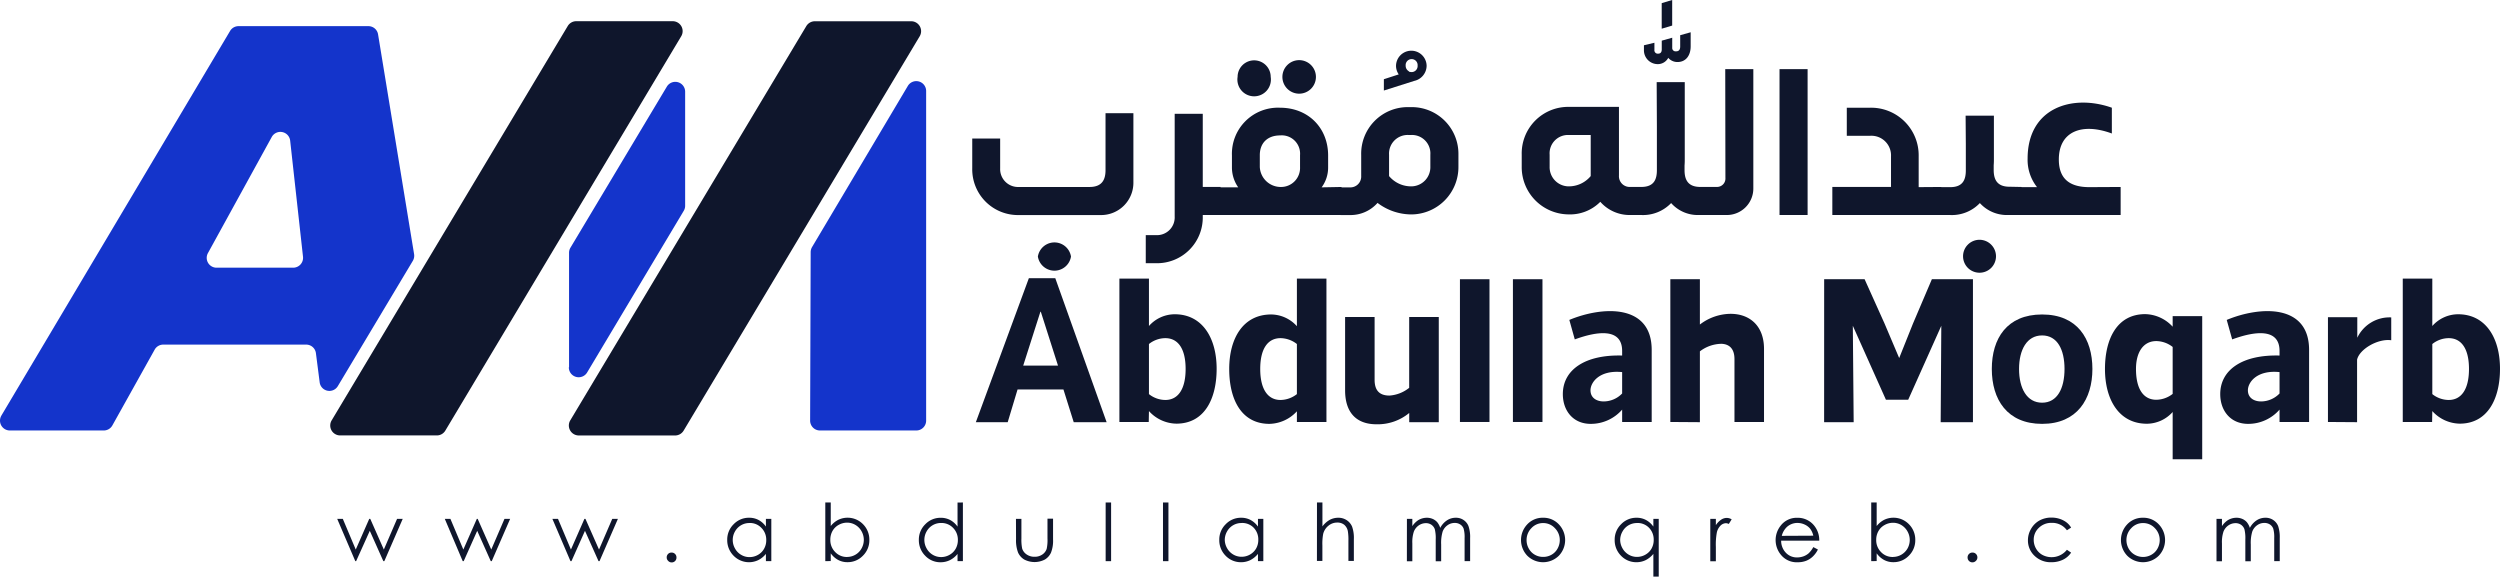 <svg id="Layer_1" data-name="Layer 1" xmlns="http://www.w3.org/2000/svg" viewBox="0 0 596.48 137.57"><g id="Layer_2" data-name="Layer 2"><g id="Layer_1-2" data-name="Layer 1-2"><path d="M227,101.39v78.67a2.35,2.35,0,0,1-2.34,2.35h-23a2.35,2.35,0,0,1-2.34-2.36l.13-40.21a2.47,2.47,0,0,1,.33-1.19l22.86-38.46A2.35,2.35,0,0,1,227,101.39Zm-85.2,65.94V140a2.35,2.35,0,0,1,.34-1.21l23-38.43a2.35,2.35,0,0,1,4.36,1.2v27.25a2.32,2.32,0,0,1-.34,1.2l-23,38.48A2.35,2.35,0,0,1,141.75,167.33ZM78.33,141l-3.07-27.75a2.35,2.35,0,0,0-4.39-.87L55.64,140.09a2.35,2.35,0,0,0,2,3.48H76A2.36,2.36,0,0,0,78.33,141Zm-72,37.9L60.93,87.08a2.34,2.34,0,0,1,2-1.14h31a2.33,2.33,0,0,1,2.31,2l8.59,52.4a2.39,2.39,0,0,1-.3,1.59l-17.9,29.9a2.34,2.34,0,0,1-4.33-.91l-.9-7a2.34,2.34,0,0,0-2.33-2H45A2.36,2.36,0,0,0,43,163L32.84,181.2a2.34,2.34,0,0,1-2.05,1.21H8.38A2.35,2.35,0,0,1,6.36,178.86Z" transform="translate(-6.03 -79.7)" style="fill:#1434cb"/></g></g><path d="M244.66,112.76v7.1a4.27,4.27,0,0,0,4.5,4.45H266c3.05,0,3.8-1.85,3.8-4V106.71h6.65v16.45a7.71,7.71,0,0,1-7.85,7.85H249.16A10.91,10.91,0,0,1,238,119.86v-7.1Zm9,28.15a4,4,0,0,1,7.9,0,4,4,0,0,1-7.9,0Z" transform="translate(-6.03 -79.7)" style="fill:#0f162c"/><path d="M297.26,131H293v.35a10.91,10.91,0,0,1-11.15,11.15h-2.45v-6.7h2.45a4.23,4.23,0,0,0,4.45-4.45v-24.5H293v17.45h4.25Z" transform="translate(-6.03 -79.7)" style="fill:#0f162c"/><path d="M326.11,124.31V131h-29.5l-2.9-1v-4.6l2.9-1h4.85a8.26,8.26,0,0,1-1.5-4.75v-2.85a11,11,0,0,1,11.45-11.4c6.8,0,11.5,4.85,11.5,11.4v2.85a7.94,7.94,0,0,1-1.55,4.75Zm-24.8-26.26a3.95,3.95,0,0,1,7.9,0,4,4,0,1,1-7.9,0Zm14.9,18.66a4.37,4.37,0,0,0-4.75-4.7c-3,0-4.85,1.8-4.85,4.7v2.85a5,5,0,0,0,4.95,4.75,4.54,4.54,0,0,0,4.65-4.75ZM312,98.05a4,4,0,1,1,3.95,4A4,4,0,0,1,312,98.05Z" transform="translate(-6.03 -79.7)" style="fill:#0f162c"/><path d="M343.46,99l-7.25,2.3V98.6l3.55-1.15a3.57,3.57,0,0,1-.65-2,3.65,3.65,0,0,1,7.3,0A3.74,3.74,0,0,1,343.46,99Zm.8-3.65a1.43,1.43,0,1,0-2.85,0,1.51,1.51,0,0,0,.75,1.35h0l.05.1a2.51,2.51,0,0,0,.6.1A1.44,1.44,0,0,0,344.26,95.35Z" transform="translate(-6.03 -79.7)" style="fill:#0f162c"/><path d="M354,116.61v2.85a11.3,11.3,0,0,1-11.1,11.4,13.39,13.39,0,0,1-8.2-2.75,8.59,8.59,0,0,1-6.6,2.9h-2.2l-2.9-1v-4.6l2.9-1h2.2a2.59,2.59,0,0,0,2.7-2.75v-5a11.11,11.11,0,0,1,11.35-11.4h.5A11.14,11.14,0,0,1,354,116.61Zm-6.7,0a4.4,4.4,0,0,0-4.65-4.7h-.5a4.44,4.44,0,0,0-4.7,4.7v5.1a6.85,6.85,0,0,0,5.45,2.45,4.57,4.57,0,0,0,4.4-4.7Z" transform="translate(-6.03 -79.7)" style="fill:#0f162c"/><path d="M417.66,96.2h6.7v28.41A6.32,6.32,0,0,1,418,131h-7.15a8.48,8.48,0,0,1-6.1-2.85,9.29,9.29,0,0,1-7.15,2.85H395a9.31,9.31,0,0,1-7.15-3.15,10.18,10.18,0,0,1-7.7,3,11.26,11.26,0,0,1-11.05-11.4v-2.85a11.1,11.1,0,0,1,11.3-11.4h11.9v16.35a2.56,2.56,0,0,0,2.7,2.75h2.65c3.05,0,3.7-1.85,3.7-4V110l-.05-10.7H408v18.3c0,.45,0,1-.05,1.55v1.15c0,2.2.75,4,3.75,4h4a2,2,0,0,0,2-2.15Zm-32.1,15.71h-5.2a4.38,4.38,0,0,0-4.6,4.7v2.85a4.57,4.57,0,0,0,4.35,4.7,6.78,6.78,0,0,0,5.45-2.45Zm12.7-20.31V90.5l2.5-.6v1.7a.8.8,0,0,0,.9.9c.55,0,.85-.35.85-1v-2.1l2.5-.7v2.4a.8.8,0,0,0,.9.85c.65,0,1-.35,1-1.15V88.1l2.5-.7v3.35c0,2.2-1.15,3.75-3.15,3.75a2.88,2.88,0,0,1-2.2-1,2.81,2.81,0,0,1-2.4,1.5A3.3,3.3,0,0,1,398.26,91.6ZM405,85.8l-2.5.75v-6.1l2.5-.75Zm32.31,10.4V131h-6.7V96.2Z" transform="translate(-6.03 -79.7)" style="fill:#0f162c"/><path d="M469.21,124.31V131h-26v-6.7h14V117a4.68,4.68,0,0,0-5-4.9h-5.55v-6.7h5.55a11.36,11.36,0,0,1,11.6,11.6v7.35Z" transform="translate(-6.03 -79.7)" style="fill:#0f162c"/><path d="M488.36,124.31V131h-3.8a8.68,8.68,0,0,1-6.15-2.85,9.21,9.21,0,0,1-7.15,2.85h-2.75l-2.9-1v-4.55l2.9-1.1h2.85c3.05,0,3.7-1.85,3.7-4V114l-.05-6.7h6.75v10.25c0,.5,0,1-.05,1.55v1.15c0,2.2.75,4,3.75,4Zm-6.1,16.5a3.93,3.93,0,1,1-3.9-3.9A3.95,3.95,0,0,1,482.26,140.81Z" transform="translate(-6.03 -79.7)" style="fill:#0f162c"/><path d="M512,124.31V131h-24.9l-2.9-1v-4.55l2.9-1.1h4.95a10.51,10.51,0,0,1-2.25-6.8c0-12.25,10.8-15.45,20.1-12.15v6.15c-7-2.6-12.65-.6-12.65,6.2,0,5.05,3.1,6.6,7.3,6.6Z" transform="translate(-6.03 -79.7)" style="fill:#0f162c"/><path d="M248.81,172.63l-2.35,7.8h-7.6l12.65-34.36h6.3l12.25,34.36h-7.85l-2.45-7.8Zm1.35-5.7h8.3l-4.1-12.85h-.1Z" transform="translate(-6.03 -79.7)" style="fill:#0f162c"/><path d="M280.11,180.38h-7V146.17h7.05v11.31a8.25,8.25,0,0,1,6.15-2.8c6.65,0,10,5.75,10,13s-2.95,13.1-9.6,13.1a9,9,0,0,1-6.55-3Zm.05-6.65a6.33,6.33,0,0,0,3.9,1.4c3.1,0,4.85-2.65,4.85-7.4s-1.75-7.35-4.85-7.35a6.33,6.33,0,0,0-3.9,1.4Z" transform="translate(-6.03 -79.7)" style="fill:#0f162c"/><path d="M308.91,180.83c-6.65,0-9.6-5.75-9.6-13.1s3.35-13,10-13a8.33,8.33,0,0,1,6.15,2.8V146.17h7.05v34.21h-7.05v-2.55A9.15,9.15,0,0,1,308.91,180.83Zm2.65-20.45c-3.1,0-4.85,2.6-4.85,7.35s1.75,7.4,4.85,7.4a6.46,6.46,0,0,0,3.9-1.4V161.78A6.46,6.46,0,0,0,311.56,160.38Z" transform="translate(-6.03 -79.7)" style="fill:#0f162c"/><path d="M349.31,155.33v25.1h-7.05v-2.2a11.78,11.78,0,0,1-7.8,2.7c-5,0-7.5-3-7.5-8.1v-17.5H334v15c0,2.4,1.05,3.75,3.55,3.75a8.41,8.41,0,0,0,4.7-1.85V155.33Z" transform="translate(-6.03 -79.7)" style="fill:#0f162c"/><path d="M354.36,180.38V146.32h7.05v34.06Z" transform="translate(-6.03 -79.7)" style="fill:#0f162c"/><path d="M367,180.38V146.32h7.05v34.06Z" transform="translate(-6.03 -79.7)" style="fill:#0f162c"/><path d="M381.76,160.68l-1.3-4.65c8.05-3.35,19.65-3.8,19.65,7.15v17.2h-7.05v-2.95a9.88,9.88,0,0,1-7.5,3.4c-4.25,0-6.65-3.2-6.65-7.1,0-5.8,5.3-9.45,14.15-9.2v-1.1C393.06,157.88,387.06,158.73,381.76,160.68Zm3.75,12.15c0,1.8,1.45,2.65,3.15,2.65a6.16,6.16,0,0,0,4.4-1.9v-5.1C387.71,167.93,385.51,170.88,385.51,172.83Z" transform="translate(-6.03 -79.7)" style="fill:#0f162c"/><path d="M404.56,180.38V146.32h7.05v10.81a12.23,12.23,0,0,1,7.1-2.55c4.65-.1,8.2,2.75,8.2,8.35v17.45h-7.05v-15c0-2.35-1.1-3.55-3.05-3.65a8.63,8.63,0,0,0-5.2,1.8v16.9Z" transform="translate(-6.03 -79.7)" style="fill:#0f162c"/><path d="M441.26,146.32h9.65l4.75,10.56,3.5,8.25,3.3-8.25,4.5-10.56h9.8v34.11h-7.7l.15-23-7.9,17.65H456l-7.9-17.65.2,23h-7.05Z" transform="translate(-6.03 -79.7)" style="fill:#0f162c"/><path d="M481.26,167.73c0-7.25,3.6-13,12-13s12,5.8,12,13-3.65,13.1-12,13.1S481.26,175,481.26,167.73Zm6.5,0c0,4.6,1.85,8.05,5.5,8.05s5.35-3.45,5.35-8.05-1.7-8-5.35-8S487.76,163.18,487.76,167.73Z" transform="translate(-6.03 -79.7)" style="fill:#0f162c"/><path d="M524.41,155.13h7.05v34.15h-7.05V178a8.33,8.33,0,0,1-6.15,2.8c-6.65,0-10-5.75-10-13.05s2.95-13.1,9.6-13.1a9.15,9.15,0,0,1,6.55,3Zm0,7.35a6.46,6.46,0,0,0-3.9-1.4c-3.1,0-4.85,2.65-4.85,6.65,0,4.75,1.75,7.35,4.85,7.35a6.46,6.46,0,0,0,3.9-1.4Z" transform="translate(-6.03 -79.7)" style="fill:#0f162c"/><path d="M538.61,160.68l-1.3-4.65c8.05-3.35,19.65-3.8,19.65,7.15v17.2h-7.05v-2.95a9.88,9.88,0,0,1-7.5,3.4c-4.25,0-6.65-3.2-6.65-7.1,0-5.8,5.3-9.45,14.15-9.2v-1.1C549.91,157.88,543.91,158.73,538.61,160.68Zm3.75,12.15c0,1.8,1.45,2.65,3.15,2.65a6.16,6.16,0,0,0,4.4-1.9v-5.1C544.56,167.93,542.36,170.88,542.36,172.83Z" transform="translate(-6.03 -79.7)" style="fill:#0f162c"/><path d="M561.46,180.38v-25h7v4.9h0a8.53,8.53,0,0,1,8.1-4.85v5.45c-3.25-.45-7.65,2.2-8.15,4.65v14.9Z" transform="translate(-6.03 -79.7)" style="fill:#0f162c"/><path d="M586.31,180.38h-7V146.17h7.05v11.31a8.25,8.25,0,0,1,6.15-2.8c6.65,0,10,5.75,10,13s-3,13.1-9.6,13.1a9,9,0,0,1-6.55-3Zm.05-6.65a6.33,6.33,0,0,0,3.9,1.4c3.1,0,4.85-2.65,4.85-7.4s-1.75-7.35-4.85-7.35a6.33,6.33,0,0,0-3.9,1.4Z" transform="translate(-6.03 -79.7)" style="fill:#0f162c"/><path d="M86.48,203.49h1.34l3.09,7.33,3.22-7.33h.24l3.24,7.33,3.16-7.33h1.35l-4.39,10.09h-.24l-3.23-7.23L91,213.58H90.8Z" transform="translate(-6.03 -79.7)" style="fill:#0f162c"/><path d="M112.15,203.49h1.34l3.09,7.33,3.22-7.33H120l3.24,7.33,3.16-7.33h1.35l-4.39,10.09h-.24l-3.23-7.23-3.22,7.23h-.24Z" transform="translate(-6.03 -79.7)" style="fill:#0f162c"/><path d="M137.82,203.49h1.34l3.09,7.33,3.22-7.33h.24l3.24,7.33,3.16-7.33h1.35l-4.39,10.09h-.24l-3.23-7.23-3.22,7.23h-.24Z" transform="translate(-6.03 -79.7)" style="fill:#0f162c"/><path d="M166.29,211.54a1.09,1.09,0,0,1,.8.33,1.11,1.11,0,0,1,.34.82,1.14,1.14,0,0,1-2,.81,1.1,1.1,0,0,1-.33-.81,1.14,1.14,0,0,1,.33-.82A1.1,1.1,0,0,1,166.29,211.54Z" transform="translate(-6.03 -79.7)" style="fill:#0f162c"/><path d="M190.06,203.49v10.09h-1.29v-1.73a5.45,5.45,0,0,1-1.83,1.49,5.12,5.12,0,0,1-5.88-1.05,5.23,5.23,0,0,1-1.52-3.78,5.1,5.1,0,0,1,1.53-3.73,5,5,0,0,1,3.69-1.55,4.67,4.67,0,0,1,2.25.53,5.05,5.05,0,0,1,1.76,1.58v-1.85Zm-5.2,1a3.9,3.9,0,0,0-3.46,2,4.09,4.09,0,0,0,0,4.08,3.88,3.88,0,0,0,1.47,1.51,3.82,3.82,0,0,0,2,.54,4.05,4.05,0,0,0,2-.53,3.79,3.79,0,0,0,1.46-1.46,4.07,4.07,0,0,0,.52-2.06,4,4,0,0,0-1.16-2.93A3.78,3.78,0,0,0,184.86,204.48Z" transform="translate(-6.03 -79.7)" style="fill:#0f162c"/><path d="M202.94,213.58v-14h1.3v5.63a5.37,5.37,0,0,1,1.83-1.5,5.14,5.14,0,0,1,5.87,1.06,5.2,5.2,0,0,1,1.51,3.77,5.12,5.12,0,0,1-1.53,3.74,5,5,0,0,1-3.68,1.55,4.62,4.62,0,0,1-2.23-.53,5.17,5.17,0,0,1-1.77-1.58v1.85Zm5.2-1a3.9,3.9,0,0,0,2-.54,3.85,3.85,0,0,0,1.45-1.49,4.14,4.14,0,0,0,0-4.09,4,4,0,0,0-1.47-1.52,3.82,3.82,0,0,0-2-.54,4.08,4.08,0,0,0-2,.54,3.75,3.75,0,0,0-1.47,1.46,4.18,4.18,0,0,0-.51,2.07,4,4,0,0,0,1.15,2.93A3.8,3.8,0,0,0,208.14,212.59Z" transform="translate(-6.03 -79.7)" style="fill:#0f162c"/><path d="M235.77,199.59v14h-1.28v-1.73a5.45,5.45,0,0,1-1.83,1.49,5,5,0,0,1-2.22.5,4.94,4.94,0,0,1-3.66-1.55,5.23,5.23,0,0,1-1.52-3.78,5.1,5.1,0,0,1,1.53-3.73,5,5,0,0,1,3.69-1.55,4.73,4.73,0,0,1,2.25.53,5.05,5.05,0,0,1,1.76,1.58v-5.75Zm-5.19,4.89a3.9,3.9,0,0,0-3.46,2,4.09,4.09,0,0,0,0,4.08,3.93,3.93,0,0,0,1.46,1.51,3.88,3.88,0,0,0,2,.54,4,4,0,0,0,2-.53,3.75,3.75,0,0,0,1.47-1.46,4.17,4.17,0,0,0,.52-2.06,4,4,0,0,0-1.16-2.93A3.8,3.8,0,0,0,230.58,204.48Z" transform="translate(-6.03 -79.7)" style="fill:#0f162c"/><path d="M248.43,203.49h1.3v4.71a10.47,10.47,0,0,0,.18,2.38A2.67,2.67,0,0,0,251,212a3.2,3.2,0,0,0,1.87.54,3.15,3.15,0,0,0,1.84-.53,2.6,2.6,0,0,0,1.05-1.37,9.86,9.86,0,0,0,.19-2.48v-4.71h1.33v4.95a7.78,7.78,0,0,1-.49,3.15,3.71,3.71,0,0,1-1.46,1.65,5.34,5.34,0,0,1-4.92,0,3.7,3.7,0,0,1-1.48-1.67,8.25,8.25,0,0,1-.48-3.22Z" transform="translate(-6.03 -79.7)" style="fill:#0f162c"/><path d="M269.83,199.59h1.3v14h-1.3Z" transform="translate(-6.03 -79.7)" style="fill:#0f162c"/><path d="M283.51,199.59h1.3v14h-1.3Z" transform="translate(-6.03 -79.7)" style="fill:#0f162c"/><path d="M307.45,203.49v10.09h-1.28v-1.73a5.65,5.65,0,0,1-1.83,1.49,5,5,0,0,1-2.23.5,5,5,0,0,1-3.66-1.55,5.22,5.22,0,0,1-1.51-3.78,5.1,5.1,0,0,1,1.53-3.73,5,5,0,0,1,3.68-1.55,4.67,4.67,0,0,1,2.25.53,5.17,5.17,0,0,1,1.77,1.58v-1.85Zm-5.19,1a3.9,3.9,0,0,0-3.46,2,4.11,4.11,0,0,0-.55,2,4.16,4.16,0,0,0,.55,2,4,4,0,0,0,1.47,1.51,3.83,3.83,0,0,0,2,.54,4,4,0,0,0,2-.53,3.89,3.89,0,0,0,1.47-1.46,4.17,4.17,0,0,0,.51-2.06,4,4,0,0,0-1.15-2.93A3.81,3.81,0,0,0,302.26,204.48Z" transform="translate(-6.03 -79.7)" style="fill:#0f162c"/><path d="M320.25,199.59h1.3v5.71a5.58,5.58,0,0,1,1.73-1.56,4.3,4.3,0,0,1,2.05-.51,3.58,3.58,0,0,1,2,.57,3.45,3.45,0,0,1,1.3,1.55,8.13,8.13,0,0,1,.42,3v5.19h-1.3v-4.81a12.5,12.5,0,0,0-.14-2.33,2.67,2.67,0,0,0-.88-1.51,2.57,2.57,0,0,0-1.66-.51,3.23,3.23,0,0,0-2.12.78,3.63,3.63,0,0,0-1.22,1.93,12.85,12.85,0,0,0-.19,2.75v3.7h-1.3Z" transform="translate(-6.03 -79.7)" style="fill:#0f162c"/><path d="M341.71,203.49H343v1.74a5,5,0,0,1,1.39-1.41,4,4,0,0,1,2.07-.59,3.54,3.54,0,0,1,1.4.28,3.16,3.16,0,0,1,1.07.77,4.25,4.25,0,0,1,.73,1.37,4.86,4.86,0,0,1,1.62-1.81,3.8,3.8,0,0,1,2.09-.61,3.18,3.18,0,0,1,1.84.53,3.1,3.1,0,0,1,1.19,1.47,7.86,7.86,0,0,1,.39,2.84v5.51h-1.32v-5.51a7.32,7.32,0,0,0-.23-2.23,2,2,0,0,0-.8-1,2.31,2.31,0,0,0-1.33-.37,2.88,2.88,0,0,0-1.73.56,3.18,3.18,0,0,0-1.14,1.48,9.43,9.43,0,0,0-.36,3.1v4h-1.3v-5.17a9.06,9.06,0,0,0-.22-2.48,2.19,2.19,0,0,0-.8-1.05,2.3,2.3,0,0,0-1.34-.39,3,3,0,0,0-1.69.54,3.23,3.23,0,0,0-1.16,1.46,7.94,7.94,0,0,0-.37,2.81v4.28h-1.3Z" transform="translate(-6.03 -79.7)" style="fill:#0f162c"/><path d="M374.2,203.23a5,5,0,0,1,3.86,1.69,5.41,5.41,0,0,1-.07,7.34,5.35,5.35,0,0,1-7.59,0,5.43,5.43,0,0,1-.08-7.34A5,5,0,0,1,374.2,203.23Zm0,1.27a3.74,3.74,0,0,0-2.78,1.2,4,4,0,0,0-1.16,2.89,4,4,0,0,0,.53,2,3.72,3.72,0,0,0,1.43,1.46,3.85,3.85,0,0,0,2,.52,3.92,3.92,0,0,0,2-.52,3.72,3.72,0,0,0,1.43-1.46,4.14,4.14,0,0,0,.53-2A4,4,0,0,0,377,205.7,3.74,3.74,0,0,0,374.19,204.5Z" transform="translate(-6.03 -79.7)" style="fill:#0f162c"/><path d="M401.79,203.49v13.78h-1.28v-5.42a5.65,5.65,0,0,1-1.83,1.49,5,5,0,0,1-2.23.5,5,5,0,0,1-3.66-1.55,5.22,5.22,0,0,1-1.51-3.78,5.1,5.1,0,0,1,1.53-3.73,5,5,0,0,1,3.68-1.55,4.67,4.67,0,0,1,2.25.53,5.17,5.17,0,0,1,1.77,1.58v-1.85Zm-5.19,1a4,4,0,0,0-2,.53,3.9,3.9,0,0,0-1.46,1.5,4.11,4.11,0,0,0-.55,2,4.16,4.16,0,0,0,.55,2,4,4,0,0,0,1.47,1.51,3.83,3.83,0,0,0,2,.54,4,4,0,0,0,2-.53,3.82,3.82,0,0,0,1.47-1.46,4.17,4.17,0,0,0,.51-2.06,4,4,0,0,0-1.15-2.93A3.81,3.81,0,0,0,396.6,204.48Z" transform="translate(-6.03 -79.7)" style="fill:#0f162c"/><path d="M414.09,203.49h1.33V205a4.59,4.59,0,0,1,1.25-1.3,2.46,2.46,0,0,1,1.37-.43,2.35,2.35,0,0,1,1.15.34l-.68,1.1a1.76,1.76,0,0,0-.68-.18,1.9,1.9,0,0,0-1.25.53,3.34,3.34,0,0,0-.92,1.66,16,16,0,0,0-.24,3.49v3.41h-1.33Z" transform="translate(-6.03 -79.7)" style="fill:#0f162c"/><path d="M438.67,210.23l1.1.58a5.82,5.82,0,0,1-1.25,1.7,4.78,4.78,0,0,1-1.58,1,5.48,5.48,0,0,1-2,.34,4.81,4.81,0,0,1-3.86-1.62,5.51,5.51,0,0,1-.22-7.08,4.81,4.81,0,0,1,4-1.91,5,5,0,0,1,4.12,2,5.49,5.49,0,0,1,1.11,3.46H431a4.1,4.1,0,0,0,1.12,2.88,3.59,3.59,0,0,0,2.69,1.12,4.55,4.55,0,0,0,1.5-.26,4,4,0,0,0,1.24-.72A5.76,5.76,0,0,0,438.67,210.23Zm0-2.72a4.33,4.33,0,0,0-.75-1.66,3.64,3.64,0,0,0-1.32-1,4.07,4.07,0,0,0-1.72-.38,3.68,3.68,0,0,0-2.55,1,4.34,4.34,0,0,0-1.18,2.08Z" transform="translate(-6.03 -79.7)" style="fill:#0f162c"/><path d="M452.49,213.58v-14h1.3v5.63a5.43,5.43,0,0,1,1.82-1.5,5.14,5.14,0,0,1,5.87,1.06,5.21,5.21,0,0,1,1.52,3.77,5.12,5.12,0,0,1-1.53,3.74,5,5,0,0,1-3.68,1.55,4.59,4.59,0,0,1-2.23-.53,5.17,5.17,0,0,1-1.77-1.58v1.85Zm5.19-1a4,4,0,0,0,3.46-2,4.14,4.14,0,0,0,0-4.09,4.05,4.05,0,0,0-1.47-1.52,3.84,3.84,0,0,0-2-.54,4.05,4.05,0,0,0-2,.54,3.75,3.75,0,0,0-1.47,1.46,4.18,4.18,0,0,0-.52,2.07,4,4,0,0,0,1.16,2.93A3.77,3.77,0,0,0,457.68,212.59Z" transform="translate(-6.03 -79.7)" style="fill:#0f162c"/><path d="M476.67,211.54a1.1,1.1,0,0,1,.81.33,1.15,1.15,0,0,1,.34.82,1.11,1.11,0,0,1-.34.81,1.15,1.15,0,0,1-2-.81,1.11,1.11,0,0,1,.34-.82A1.09,1.09,0,0,1,476.67,211.54Z" transform="translate(-6.03 -79.7)" style="fill:#0f162c"/><path d="M500.18,205.58l-1,.64a4.31,4.31,0,0,0-3.64-1.77,4.21,4.21,0,0,0-3.06,1.19,3.84,3.84,0,0,0-1.22,2.88,4.13,4.13,0,0,0,.56,2.08,3.92,3.92,0,0,0,1.54,1.51,4.67,4.67,0,0,0,5.82-1.24l1,.68a4.83,4.83,0,0,1-1.94,1.69,6.24,6.24,0,0,1-2.78.6,5.49,5.49,0,0,1-4-1.52,5,5,0,0,1-1.58-3.7,5.33,5.33,0,0,1,.74-2.73,5.24,5.24,0,0,1,2-2,5.9,5.9,0,0,1,2.88-.7,6.34,6.34,0,0,1,1.94.3,5.57,5.57,0,0,1,1.58.8A4.44,4.44,0,0,1,500.18,205.58Z" transform="translate(-6.03 -79.7)" style="fill:#0f162c"/><path d="M517.33,203.23a5,5,0,0,1,3.87,1.69,5.4,5.4,0,0,1-.08,7.34,5.34,5.34,0,0,1-7.58,0,5.43,5.43,0,0,1-.08-7.34A5,5,0,0,1,517.33,203.23Zm0,1.27a3.73,3.73,0,0,0-2.78,1.2,4,4,0,0,0-1.17,2.89,4.14,4.14,0,0,0,.53,2,3.81,3.81,0,0,0,1.44,1.46,4,4,0,0,0,4,0,3.74,3.74,0,0,0,1.44-1.46,4.14,4.14,0,0,0,.53-2,4,4,0,0,0-1.17-2.89A3.76,3.76,0,0,0,517.33,204.5Z" transform="translate(-6.03 -79.7)" style="fill:#0f162c"/><path d="M534.87,203.49h1.3v1.74a5,5,0,0,1,1.39-1.41,4,4,0,0,1,2.07-.59,3.5,3.5,0,0,1,1.4.28,3,3,0,0,1,1.07.77,4.25,4.25,0,0,1,.73,1.37,4.86,4.86,0,0,1,1.62-1.81,3.83,3.83,0,0,1,2.09-.61,3.24,3.24,0,0,1,1.85.53,3.16,3.16,0,0,1,1.19,1.47,8.13,8.13,0,0,1,.38,2.84v5.51h-1.32v-5.51a7.32,7.32,0,0,0-.23-2.23,2.05,2.05,0,0,0-.79-1,2.36,2.36,0,0,0-1.34-.37,2.88,2.88,0,0,0-1.73.56,3.18,3.18,0,0,0-1.14,1.48,9.43,9.43,0,0,0-.36,3.1v4h-1.3v-5.17a9.06,9.06,0,0,0-.22-2.48,2.19,2.19,0,0,0-.8-1.05,2.28,2.28,0,0,0-1.34-.39,3,3,0,0,0-1.69.54,3.23,3.23,0,0,0-1.16,1.46,7.94,7.94,0,0,0-.37,2.81v4.28h-1.3Z" transform="translate(-6.03 -79.7)" style="fill:#0f162c"/><path d="M141.49,85.91,85.16,180a2.37,2.37,0,0,0,2,3.59h23.12a2.35,2.35,0,0,0,2-1.15l56.29-94.1a2.37,2.37,0,0,0-2-3.58H143.52A2.36,2.36,0,0,0,141.49,85.91Z" transform="translate(-6.03 -79.7)" style="fill:#0f162c;fill-rule:evenodd"/><path d="M198.42,85.91,142.09,180a2.38,2.38,0,0,0,2,3.6h23.05a2.37,2.37,0,0,0,2-1.16l56.32-94.08a2.37,2.37,0,0,0-2-3.59h-23A2.4,2.4,0,0,0,198.42,85.91Z" transform="translate(-6.03 -79.7)" style="fill:#0f162c;fill-rule:evenodd"/></svg>